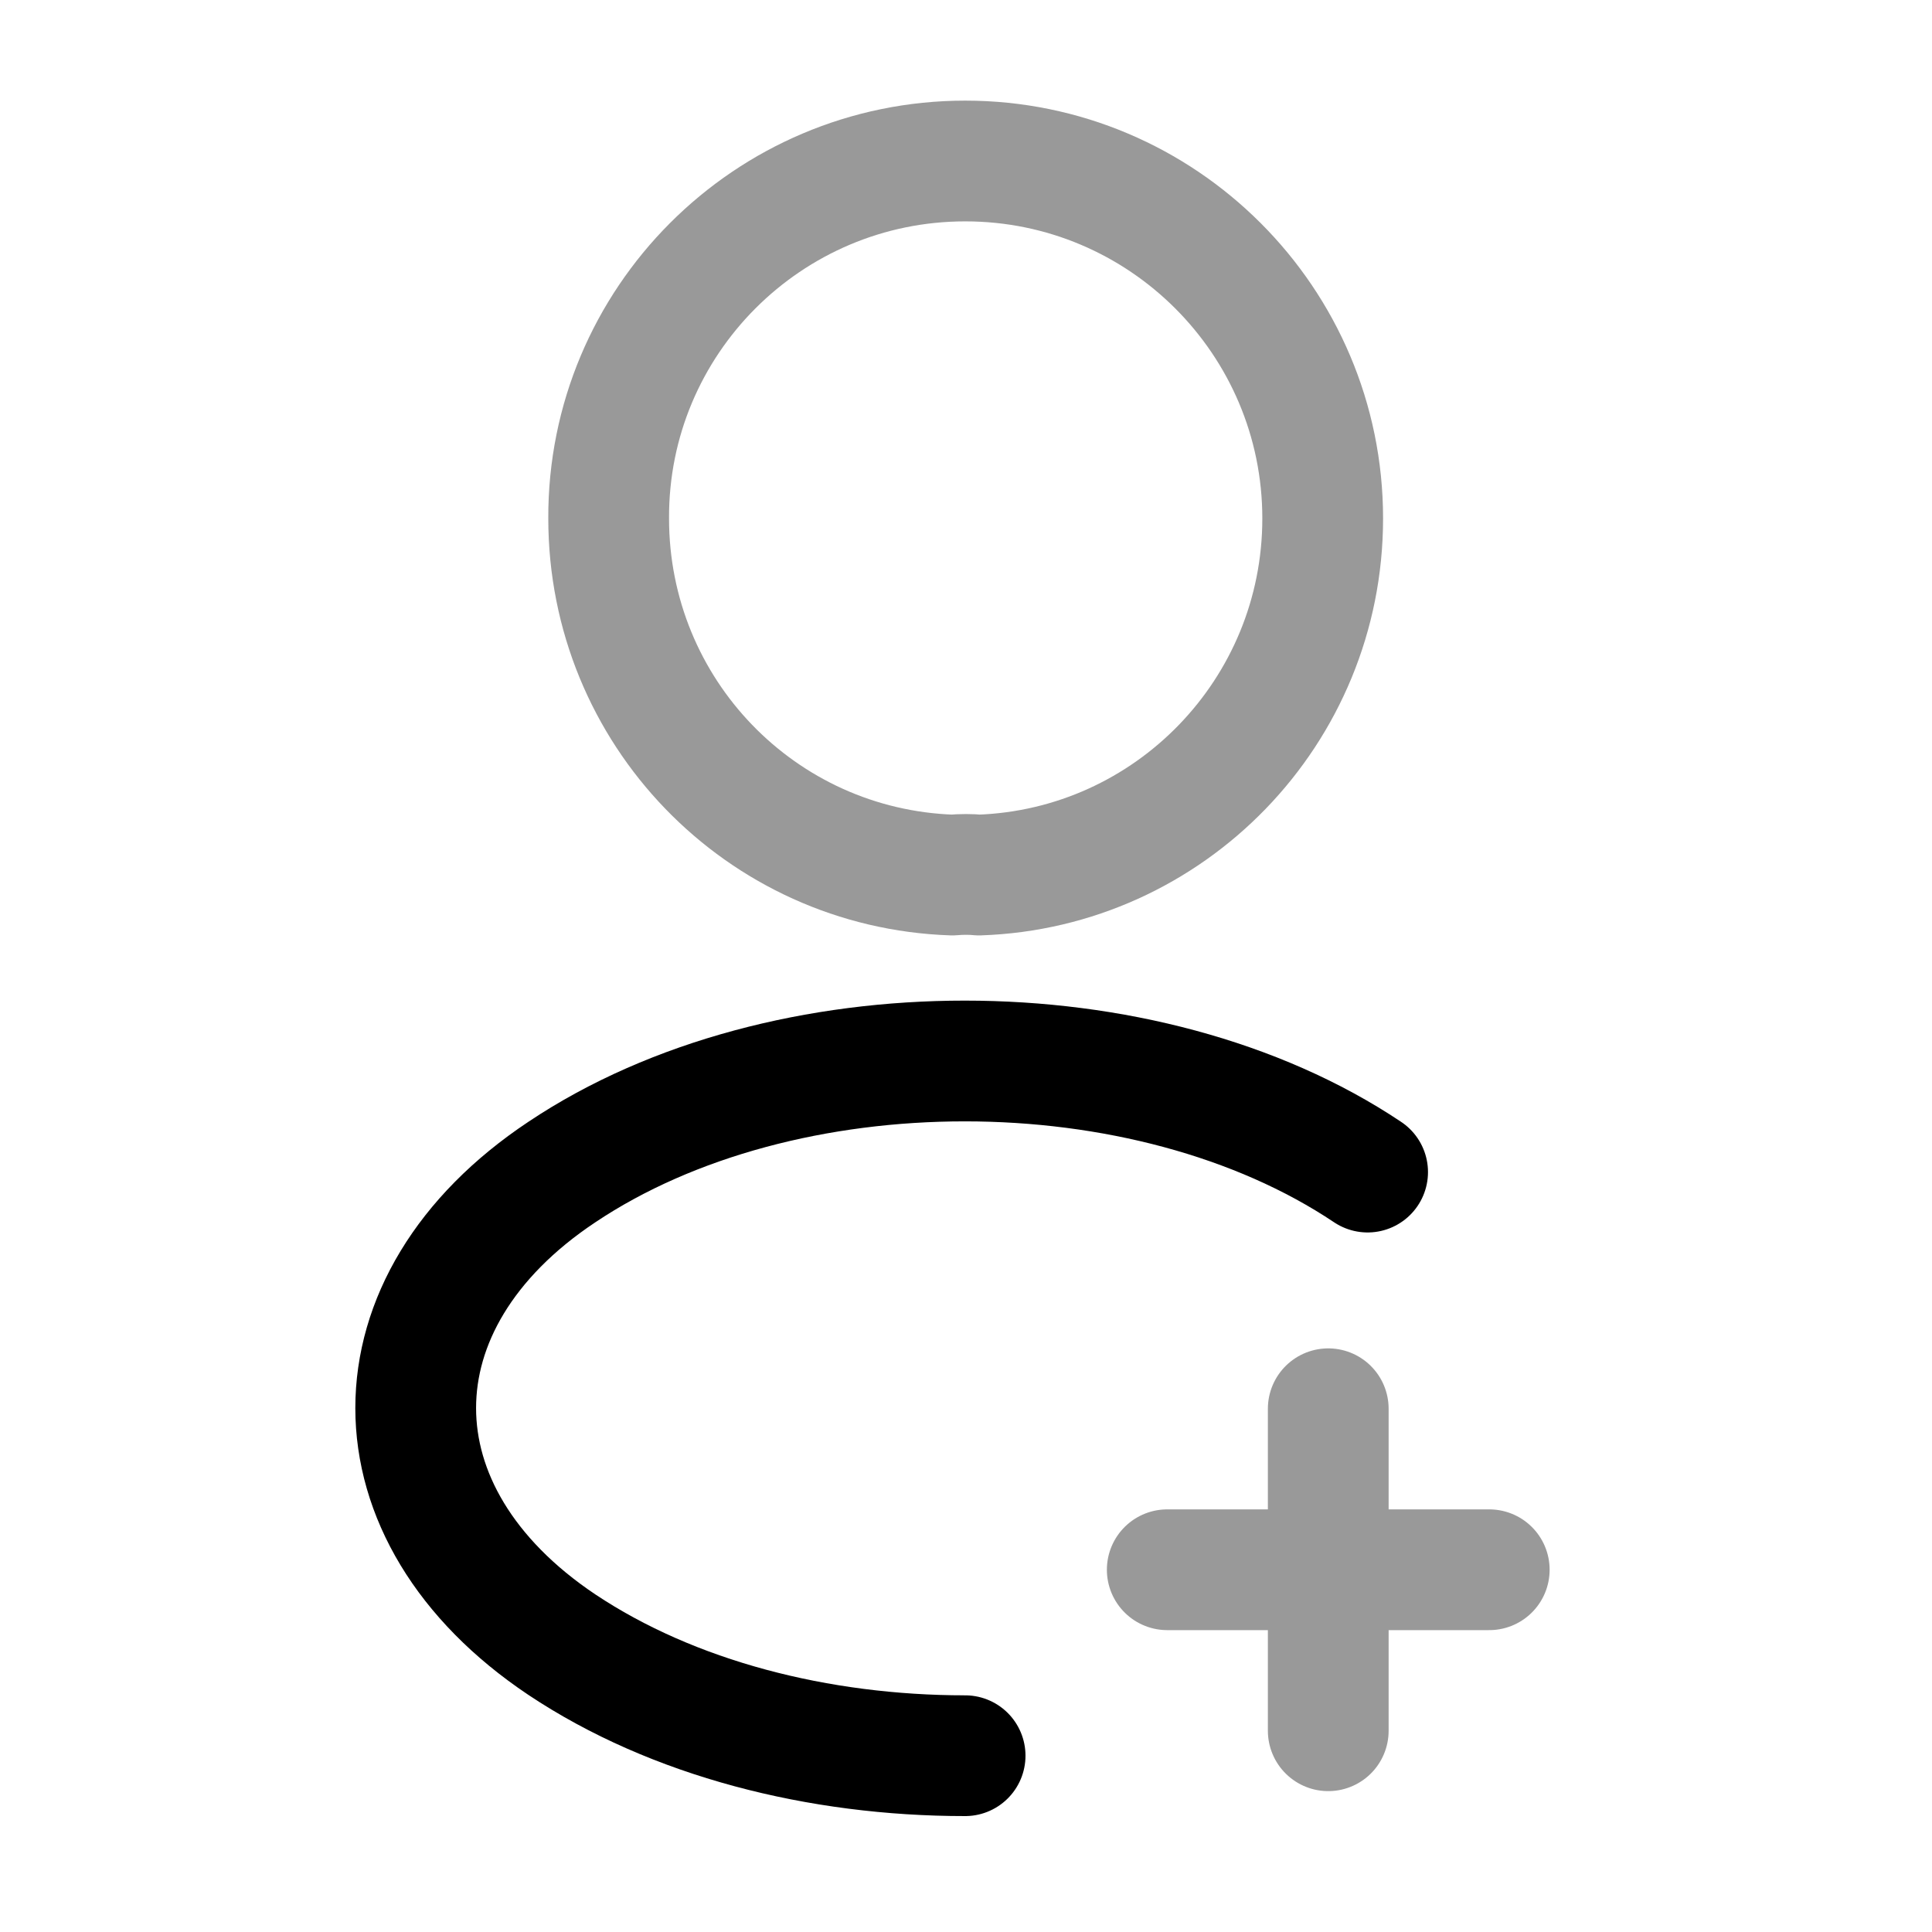 <svg viewBox="0 0 24 24" fill="none">
<g opacity="0.4">
<path d="M18.5 19.5H14.5" stroke="currentColor" stroke-width="1.5" stroke-linecap="round" stroke-linejoin="round"></path>
<path d="M16.5 21.5V17.5" stroke="currentColor" stroke-width="1.5" stroke-linecap="round" stroke-linejoin="round"></path>
</g>
<path opacity="0.4" d="M12.161 10.87C12.061 10.86 11.941 10.86 11.831 10.87C9.451 10.79 7.561 8.84 7.561 6.44C7.551 3.99 9.541 2 11.991 2C14.441 2 16.431 3.99 16.431 6.44C16.431 8.84 14.531 10.79 12.161 10.87Z" stroke="currentColor" stroke-width="1.5" stroke-linecap="round" stroke-linejoin="round"></path>
<path d="M11.989 21.81C10.169 21.81 8.359 21.35 6.979 20.43C4.559 18.81 4.559 16.17 6.979 14.56C9.729 12.72 14.239 12.72 16.989 14.56" stroke="currentColor" stroke-width="1.5" stroke-linecap="round" stroke-linejoin="round"></path>
</svg>
